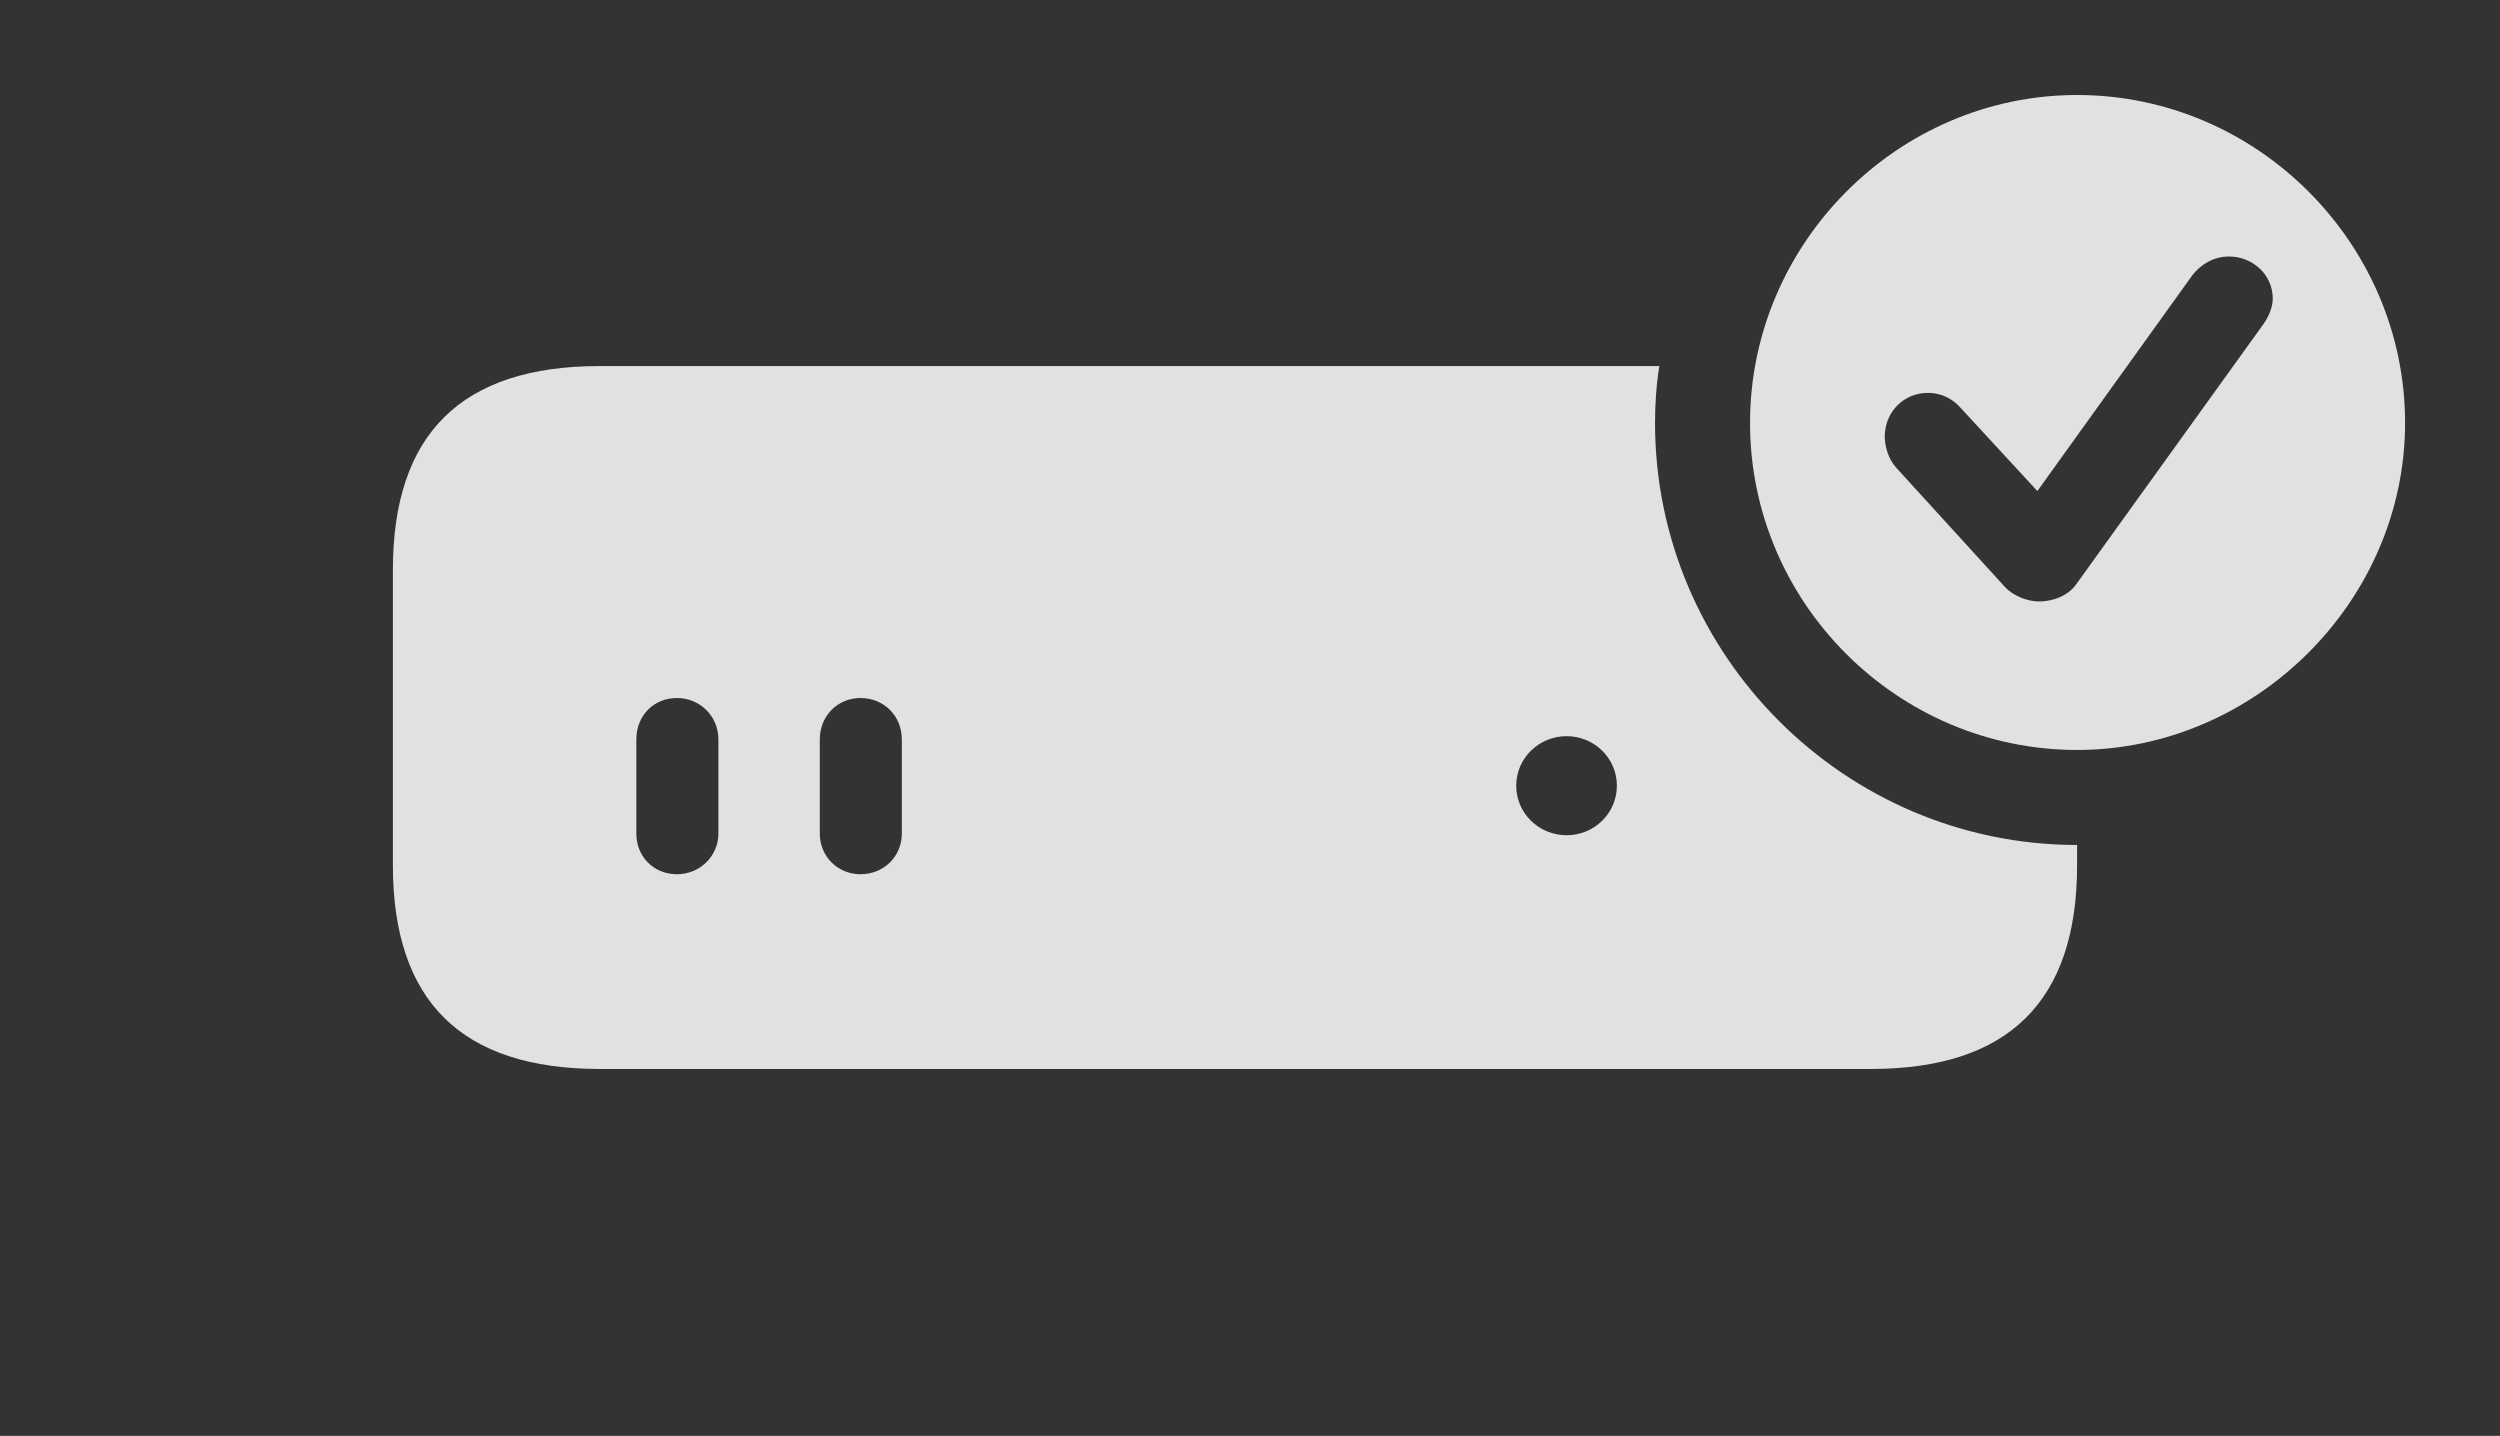 <?xml version="1.0" encoding="UTF-8"?>
<!--Generator: Apple Native CoreSVG 341-->
<!DOCTYPE svg
PUBLIC "-//W3C//DTD SVG 1.1//EN"
       "http://www.w3.org/Graphics/SVG/1.1/DTD/svg11.dtd">
<svg version="1.1" xmlns="http://www.w3.org/2000/svg" xmlns:xlink="http://www.w3.org/1999/xlink" viewBox="0 0 30.078 17.275">
 <rect x="0" y="0" width="30.078" height="17.275" fill="#333333" stroke="none"/>
 <g>
  <rect height="17.275" opacity="0" width="30.078" x="0" y="0"/>
  <path d="M19.964 4.404C19.928 4.627 19.912 4.856 19.912 5.088C19.912 7.881 22.197 10.166 24.99 10.166L24.99 10.41C24.99 12.041 24.17 12.861 22.51 12.861L7.217 12.861C5.547 12.861 4.727 12.041 4.727 10.41L4.727 6.855C4.727 5.225 5.547 4.404 7.217 4.404ZM7.656 8.896L7.656 10.029C7.656 10.303 7.861 10.518 8.145 10.518C8.418 10.518 8.643 10.303 8.643 10.029L8.643 8.896C8.643 8.613 8.418 8.398 8.145 8.398C7.861 8.398 7.656 8.613 7.656 8.896ZM9.863 8.896L9.863 10.029C9.863 10.303 10.078 10.518 10.352 10.518C10.635 10.518 10.85 10.303 10.85 10.029L10.85 8.896C10.85 8.613 10.635 8.398 10.352 8.398C10.078 8.398 9.863 8.613 9.863 8.896ZM18.242 9.453C18.242 9.785 18.516 10.049 18.848 10.049C19.18 10.049 19.453 9.785 19.453 9.453C19.453 9.121 19.18 8.857 18.848 8.857C18.516 8.857 18.242 9.121 18.242 9.453Z" fill="white" fill-opacity="0.85"/>
  <path d="M28.936 5.088C28.936 7.236 27.129 9.023 24.99 9.023C22.832 9.023 21.055 7.256 21.055 5.088C21.055 2.93 22.832 1.143 24.99 1.143C27.158 1.143 28.936 2.93 28.936 5.088ZM26.377 3.311L24.512 5.908L23.584 4.902C23.496 4.805 23.369 4.727 23.193 4.727C22.91 4.727 22.676 4.951 22.676 5.254C22.676 5.361 22.715 5.518 22.812 5.625L24.121 7.061C24.229 7.178 24.404 7.236 24.531 7.236C24.717 7.236 24.883 7.158 24.971 7.041L27.227 3.906C27.305 3.799 27.344 3.682 27.344 3.594C27.344 3.301 27.1 3.086 26.816 3.086C26.631 3.086 26.475 3.184 26.377 3.311Z" fill="white" fill-opacity="0.85"/>
 </g>
</svg>
